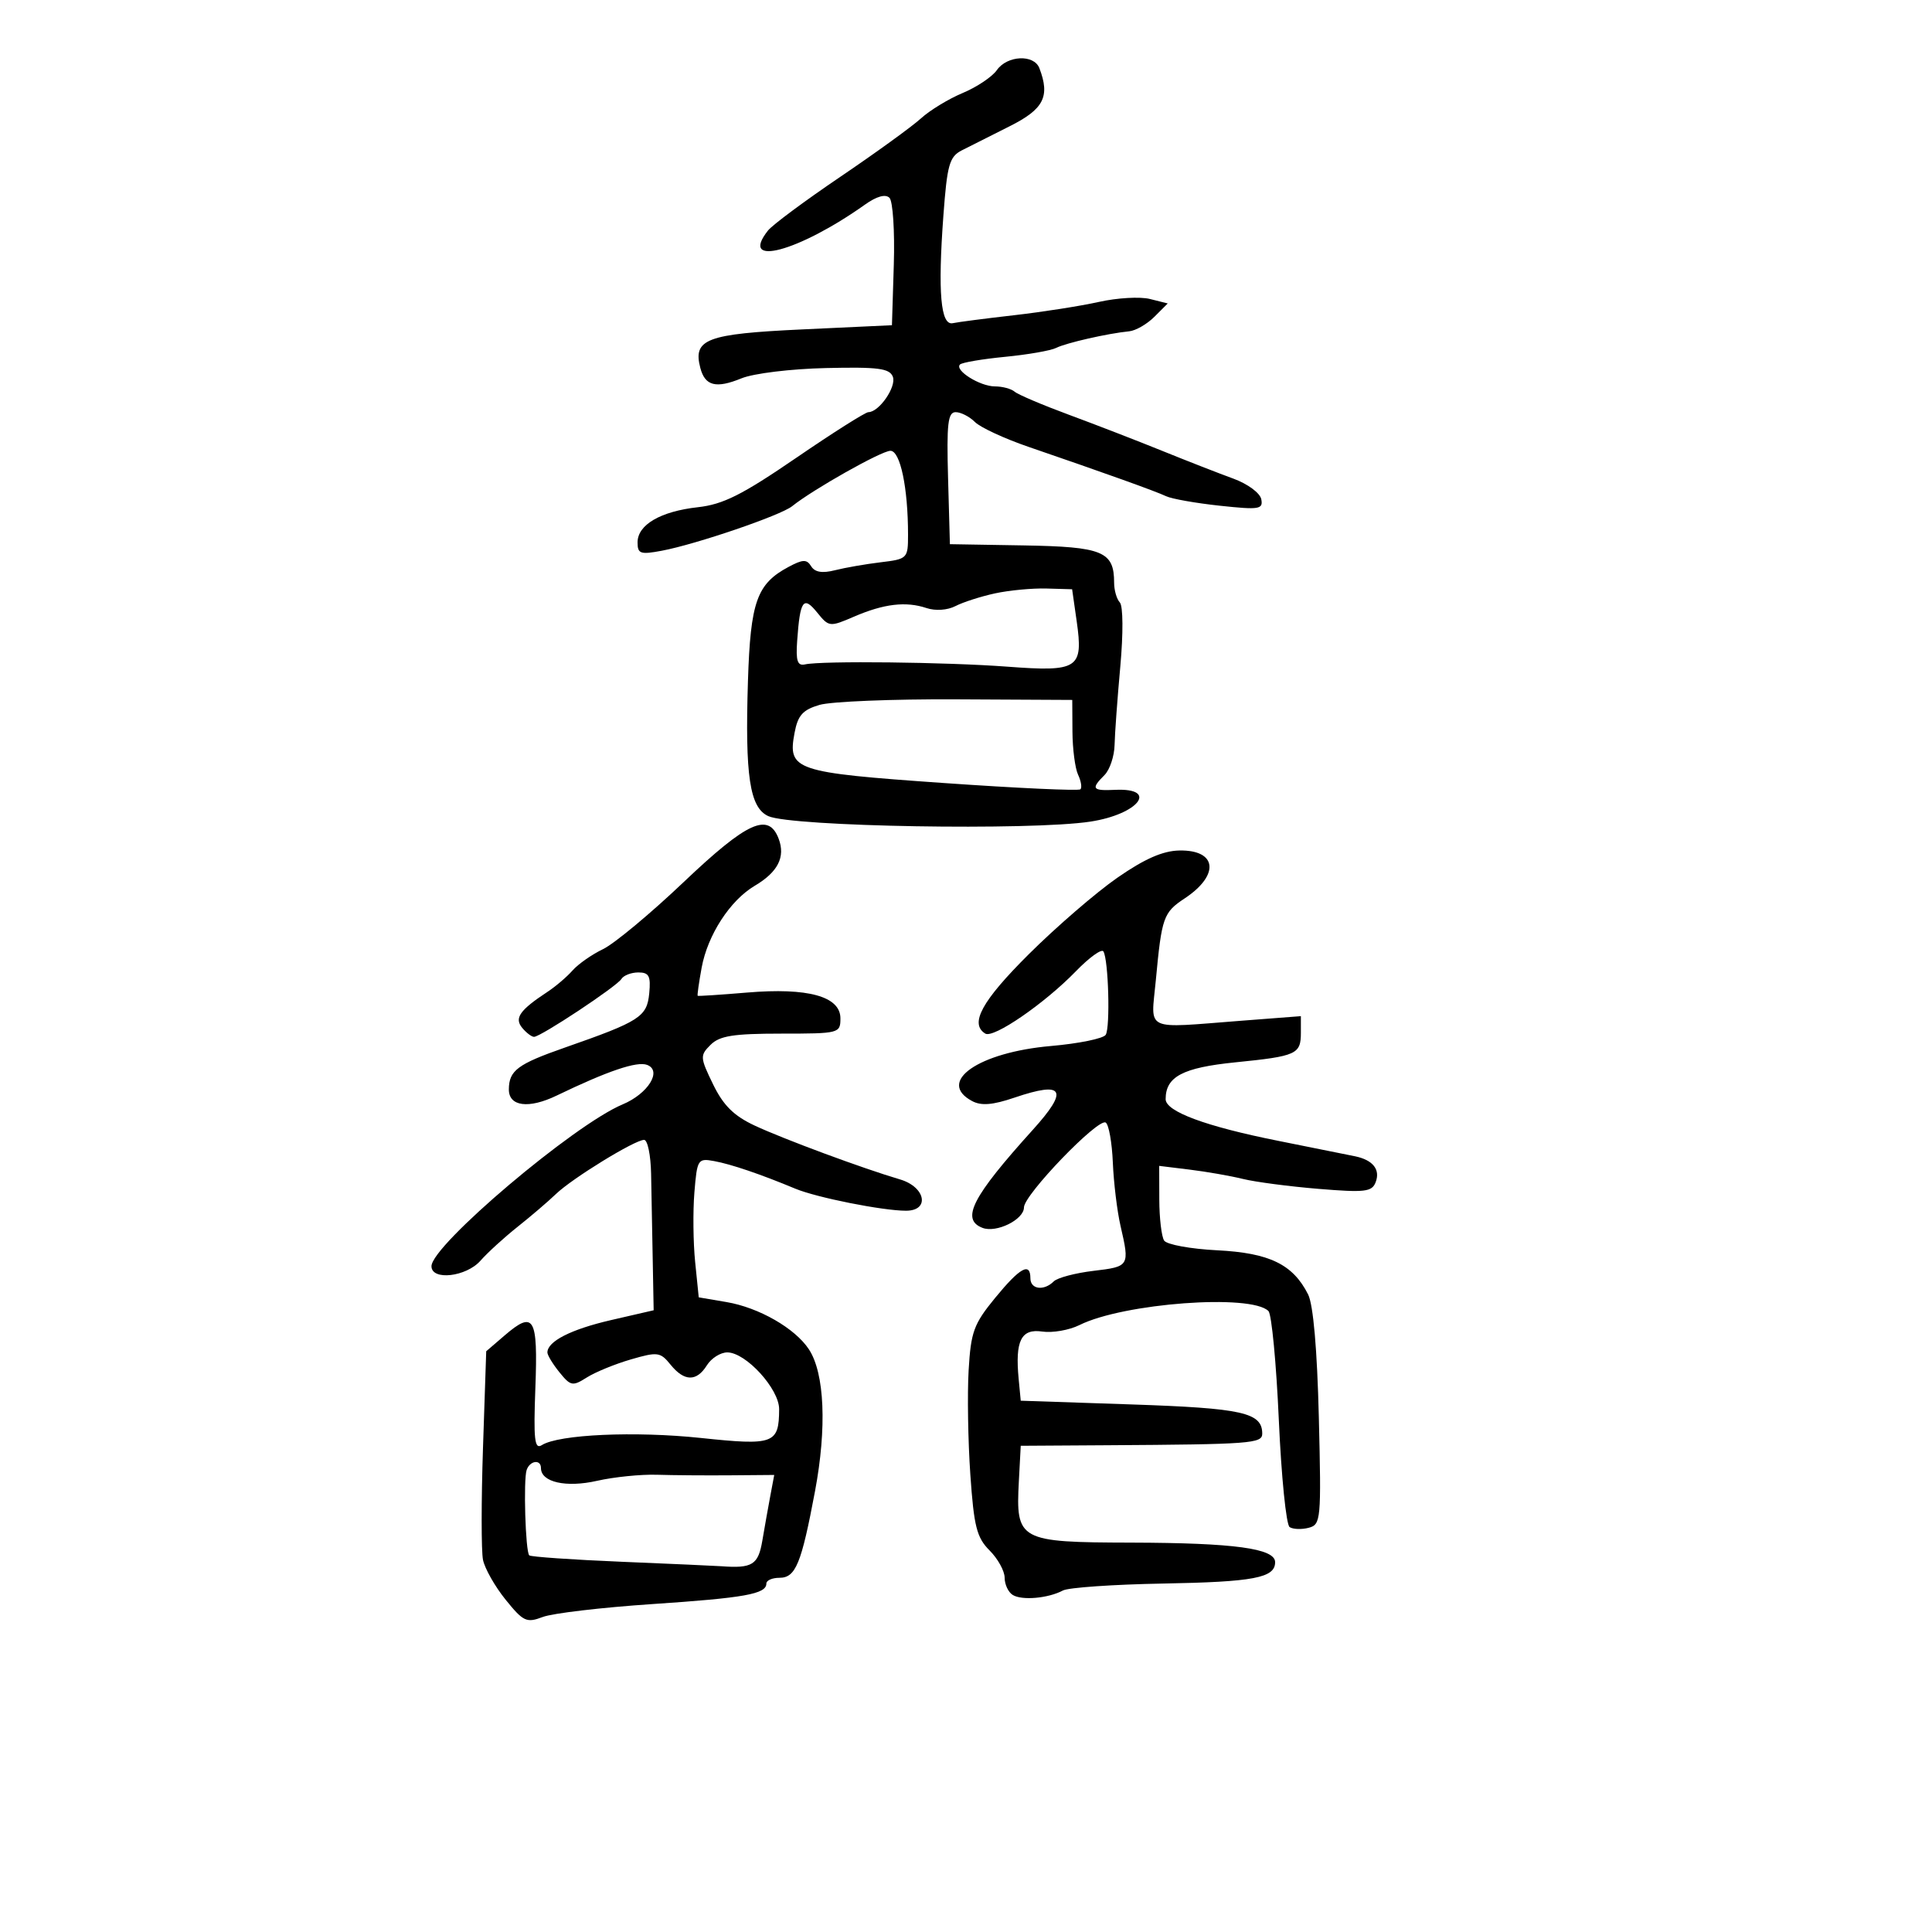<svg xmlns="http://www.w3.org/2000/svg" width="300" height="300" viewBox="0 0 300 300" version="1.1">
	<path d="M 154.790 10.889 C 154.063 11.928, 151.675 13.527, 149.484 14.442 C 147.293 15.357, 144.375 17.133, 143 18.389 C 141.625 19.644, 136 23.719, 130.500 27.444 C 125 31.169, 119.938 34.929, 119.250 35.799 C 114.678 41.589, 124.007 39.091, 134.327 31.762 C 136.139 30.475, 137.500 30.100, 138.117 30.717 C 138.646 31.246, 138.949 35.914, 138.790 41.090 L 138.500 50.500 124.559 51.151 C 109.685 51.846, 107.571 52.645, 108.745 57.131 C 109.478 59.934, 111.178 60.365, 115.133 58.749 C 117.016 57.979, 122.806 57.275, 128.267 57.150 C 136.368 56.965, 138.138 57.195, 138.639 58.501 C 139.232 60.047, 136.504 64, 134.844 64 C 134.378 64, 129.324 67.199, 123.613 71.110 C 115.240 76.843, 112.286 78.325, 108.364 78.761 C 102.564 79.406, 99 81.486, 99 84.226 C 99 85.991, 99.434 86.141, 102.750 85.520 C 108.090 84.519, 121.222 80.034, 123 78.605 C 126.241 75.999, 136.882 70, 138.265 70 C 139.795 70, 141 75.743, 141 83.039 C 141 86.715, 140.906 86.810, 136.750 87.311 C 134.412 87.592, 131.215 88.149, 129.644 88.548 C 127.683 89.046, 126.527 88.853, 125.959 87.933 C 125.270 86.820, 124.673 86.837, 122.430 88.037 C 117.517 90.667, 116.532 93.438, 116.142 105.736 C 115.673 120.501, 116.412 125.411, 119.300 126.727 C 122.898 128.366, 160.047 128.999, 169.321 127.579 C 176.800 126.434, 179.983 122.327, 173.143 122.647 C 169.597 122.814, 169.366 122.491, 171.500 120.357 C 172.325 119.532, 173.032 117.427, 173.071 115.679 C 173.110 113.930, 173.510 108.450, 173.959 103.500 C 174.427 98.354, 174.396 94.093, 173.888 93.550 C 173.400 93.027, 173 91.651, 173 90.491 C 173 85.625, 171.241 84.898, 158.971 84.692 L 147.500 84.500 147.215 74.250 C 146.980 65.789, 147.186 64, 148.394 64 C 149.199 64, 150.545 64.688, 151.386 65.529 C 152.227 66.370, 155.971 68.106, 159.707 69.387 C 171.708 73.504, 179.459 76.284, 181.080 77.054 C 181.949 77.467, 185.705 78.131, 189.428 78.529 C 195.542 79.184, 196.162 79.086, 195.848 77.513 C 195.655 76.548, 193.718 75.123, 191.500 74.316 C 189.300 73.515, 184.350 71.583, 180.500 70.022 C 176.650 68.461, 170.125 65.936, 166 64.411 C 161.875 62.886, 158.072 61.270, 157.550 60.819 C 157.027 60.369, 155.651 60, 154.491 60 C 152.166 60, 148.172 57.494, 149.069 56.598 C 149.380 56.287, 152.529 55.752, 156.067 55.408 C 159.605 55.064, 163.175 54.441, 164 54.023 C 165.533 53.247, 172.031 51.769, 175.340 51.445 C 176.352 51.346, 178.113 50.332, 179.252 49.192 L 181.325 47.120 178.556 46.425 C 177.032 46.042, 173.472 46.247, 170.643 46.880 C 167.814 47.513, 161.877 48.444, 157.450 48.949 C 153.022 49.454, 148.747 50.009, 147.950 50.183 C 146.064 50.595, 145.610 45.413, 146.488 33.488 C 147.068 25.604, 147.423 24.337, 149.325 23.360 C 150.521 22.746, 153.863 21.062, 156.750 19.619 C 162.081 16.955, 163.087 14.996, 161.393 10.582 C 160.556 8.400, 156.398 8.594, 154.790 10.889 M 154.500 92.140 C 152.300 92.618, 149.541 93.504, 148.369 94.110 C 147.119 94.756, 145.260 94.883, 143.869 94.419 C 140.665 93.348, 137.259 93.750, 132.627 95.746 C 128.829 97.382, 128.718 97.370, 126.885 95.106 C 124.746 92.465, 124.233 93.192, 123.784 99.500 C 123.562 102.629, 123.827 103.427, 125 103.167 C 127.603 102.588, 146.890 102.805, 156.425 103.520 C 167.451 104.347, 168.238 103.831, 167.187 96.461 L 166.479 91.500 162.490 91.385 C 160.295 91.322, 156.700 91.662, 154.500 92.140 M 127.257 109.455 C 124.647 110.223, 123.890 111.070, 123.379 113.792 C 122.288 119.606, 123.338 119.960, 146.495 121.583 C 157.934 122.385, 167.507 122.826, 167.770 122.563 C 168.032 122.301, 167.867 121.279, 167.402 120.293 C 166.938 119.307, 166.545 116.292, 166.529 113.593 L 166.500 108.685 148.500 108.593 C 138.600 108.542, 129.041 108.930, 127.257 109.455 M 106.140 136.987 C 100.993 141.876, 95.368 146.553, 93.640 147.380 C 91.913 148.207, 89.783 149.697, 88.906 150.692 C 88.029 151.686, 86.286 153.175, 85.033 154 C 80.696 156.856, 79.828 158.088, 81.088 159.606 C 81.724 160.373, 82.550 161, 82.924 161 C 83.958 161, 95.773 153.177, 96.489 152.017 C 96.835 151.458, 98.020 151, 99.122 151 C 100.781 151, 101.073 151.560, 100.813 154.243 C 100.461 157.894, 99.372 158.594, 87.702 162.671 C 80.374 165.232, 79.043 166.224, 79.015 169.143 C 78.990 171.811, 82.085 172.219, 86.436 170.121 C 94.380 166.290, 98.914 164.753, 100.489 165.358 C 102.855 166.265, 100.632 169.838, 96.670 171.495 C 89.107 174.658, 67 193.377, 67 196.617 C 67 198.890, 72.398 198.275, 74.616 195.750 C 75.704 194.512, 78.293 192.150, 80.371 190.500 C 82.449 188.850, 85.128 186.559, 86.324 185.408 C 88.864 182.966, 98.578 177, 100.015 177 C 100.557 177, 101.046 179.363, 101.102 182.250 C 101.159 185.137, 101.271 191.090, 101.352 195.479 L 101.500 203.458 94.899 204.979 C 88.673 206.414, 85 208.281, 85 210.012 C 85 210.433, 85.842 211.818, 86.871 213.089 C 88.607 215.233, 88.913 215.291, 91.121 213.893 C 92.429 213.064, 95.506 211.803, 97.958 211.091 C 102.113 209.883, 102.531 209.938, 104.118 211.898 C 106.256 214.538, 108.161 214.573, 109.768 212 C 110.455 210.900, 111.879 210, 112.932 210 C 115.819 210, 121.003 215.682, 120.985 218.827 C 120.954 224.200, 120.174 224.486, 108.824 223.286 C 98.582 222.204, 86.759 222.736, 84.133 224.398 C 83.003 225.113, 82.830 223.566, 83.133 215.468 C 83.544 204.508, 82.918 203.447, 78.360 207.365 L 75.500 209.823 75 224.788 C 74.725 233.018, 74.725 240.859, 75 242.212 C 75.275 243.565, 76.856 246.350, 78.513 248.401 C 81.267 251.810, 81.763 252.040, 84.282 251.083 C 85.797 250.507, 93.441 249.606, 101.269 249.082 C 115.651 248.119, 119 247.517, 119 245.893 C 119 245.402, 119.910 245, 121.021 245 C 123.551 245, 124.430 242.864, 126.556 231.548 C 128.406 221.705, 128.044 213.242, 125.615 209.536 C 123.471 206.263, 117.864 203.043, 112.816 202.185 L 108.500 201.451 107.944 195.976 C 107.638 192.964, 107.584 188.095, 107.825 185.156 C 108.246 180.017, 108.364 179.830, 110.882 180.291 C 113.543 180.779, 118.083 182.322, 123.500 184.579 C 126.814 185.960, 137.061 188, 140.684 188 C 144.434 188, 143.725 184.307, 139.750 183.138 C 134.034 181.455, 121.640 176.864, 117.176 174.774 C 113.943 173.260, 112.316 171.645, 110.722 168.365 C 108.695 164.193, 108.677 163.895, 110.337 162.240 C 111.742 160.839, 113.877 160.500, 121.291 160.500 C 130.311 160.500, 130.500 160.451, 130.500 158.131 C 130.500 154.720, 125.466 153.329, 116 154.124 C 111.875 154.471, 108.427 154.697, 108.337 154.627 C 108.247 154.557, 108.523 152.592, 108.951 150.261 C 109.881 145.183, 113.369 139.804, 117.197 137.543 C 120.789 135.421, 121.982 133.079, 120.914 130.250 C 119.340 126.082, 116.035 127.589, 106.140 136.987 M 173.500 136.295 C 170.200 138.586, 164.012 143.929, 159.750 148.169 C 152.458 155.423, 150.516 158.965, 152.992 160.495 C 154.267 161.283, 162.199 155.827, 167.062 150.817 C 169.138 148.677, 171.061 147.290, 171.335 147.733 C 172.124 149.010, 172.417 159.517, 171.696 160.683 C 171.337 161.263, 167.514 162.046, 163.199 162.422 C 151.927 163.406, 145.365 167.984, 150.946 170.971 C 152.372 171.734, 154.135 171.591, 157.539 170.435 C 165.222 167.827, 166.006 169.207, 160.378 175.432 C 150.951 185.861, 149.158 189.356, 152.564 190.663 C 154.724 191.492, 159 189.380, 159 187.485 C 159 185.527, 170.510 173.579, 171.692 174.310 C 172.172 174.606, 172.671 177.408, 172.802 180.536 C 172.933 183.664, 173.470 188.086, 173.996 190.362 C 175.435 196.594, 175.386 196.676, 169.827 197.334 C 166.981 197.671, 164.191 198.409, 163.627 198.973 C 162.107 200.493, 160 200.218, 160 198.500 C 160 195.931, 158.381 196.829, 154.519 201.542 C 151.199 205.594, 150.755 206.810, 150.408 212.792 C 150.194 216.482, 150.313 223.756, 150.672 228.958 C 151.229 237.039, 151.665 238.756, 153.662 240.753 C 154.948 242.039, 156 243.944, 156 244.986 C 156 246.029, 156.563 247.232, 157.250 247.660 C 158.680 248.550, 162.763 248.189, 165.049 246.970 C 165.902 246.516, 172.877 246.032, 180.549 245.894 C 194.697 245.640, 198 245.012, 198 242.576 C 198 240.439, 191.674 239.578, 175.671 239.537 C 158.187 239.493, 157.717 239.236, 158.208 230.001 L 158.500 224.500 172 224.416 C 194.240 224.277, 196 224.145, 196 222.622 C 196 219.341, 192.964 218.662, 175.692 218.080 L 158.500 217.500 158.176 214.112 C 157.610 208.180, 158.557 206.281, 161.844 206.764 C 163.434 206.997, 166.032 206.543, 167.618 205.755 C 174.479 202.343, 194.311 200.877, 196.968 203.585 C 197.461 204.088, 198.184 211.700, 198.575 220.500 C 198.965 229.300, 199.721 236.782, 200.253 237.127 C 200.786 237.473, 202.116 237.521, 203.209 237.235 C 205.112 236.737, 205.179 236.016, 204.789 220.108 C 204.529 209.526, 203.925 202.593, 203.122 201 C 200.767 196.324, 197.115 194.551, 189 194.144 C 184.875 193.937, 181.169 193.257, 180.765 192.634 C 180.361 192.010, 180.024 189.146, 180.015 186.269 L 180 181.038 184.750 181.620 C 187.363 181.941, 191.075 182.590, 193 183.065 C 194.925 183.539, 200.202 184.232, 204.727 184.605 C 211.948 185.201, 213.034 185.075, 213.610 183.575 C 214.364 181.608, 213.195 180.129, 210.427 179.550 C 209.367 179.329, 204 178.250, 198.500 177.153 C 187.247 174.910, 181 172.598, 181 170.678 C 181 167.186, 183.649 165.784, 191.798 164.962 C 201.356 163.999, 202 163.707, 202 160.335 L 202 157.788 192.750 158.500 C 177.429 159.679, 178.721 160.286, 179.472 152.250 C 180.391 142.411, 180.642 141.698, 183.959 139.500 C 189.426 135.878, 188.996 131.960, 183.143 132.065 C 180.566 132.112, 177.745 133.349, 173.500 136.295 M 81.780 228.250 C 81.256 229.763, 81.592 240.926, 82.181 241.514 C 82.410 241.744, 88.876 242.192, 96.549 242.511 C 104.222 242.830, 111.175 243.141, 112 243.203 C 116.813 243.563, 117.738 242.990, 118.372 239.250 C 118.721 237.188, 119.281 234.044, 119.615 232.265 L 120.223 229.030 113.361 229.086 C 109.588 229.117, 104.475 229.078, 102 228.999 C 99.525 228.920, 95.344 229.344, 92.709 229.941 C 87.886 231.034, 84 230.152, 84 227.965 C 84 226.562, 82.290 226.782, 81.780 228.250" stroke="none" fill="black" fill-rule="evenodd"/>
</svg>